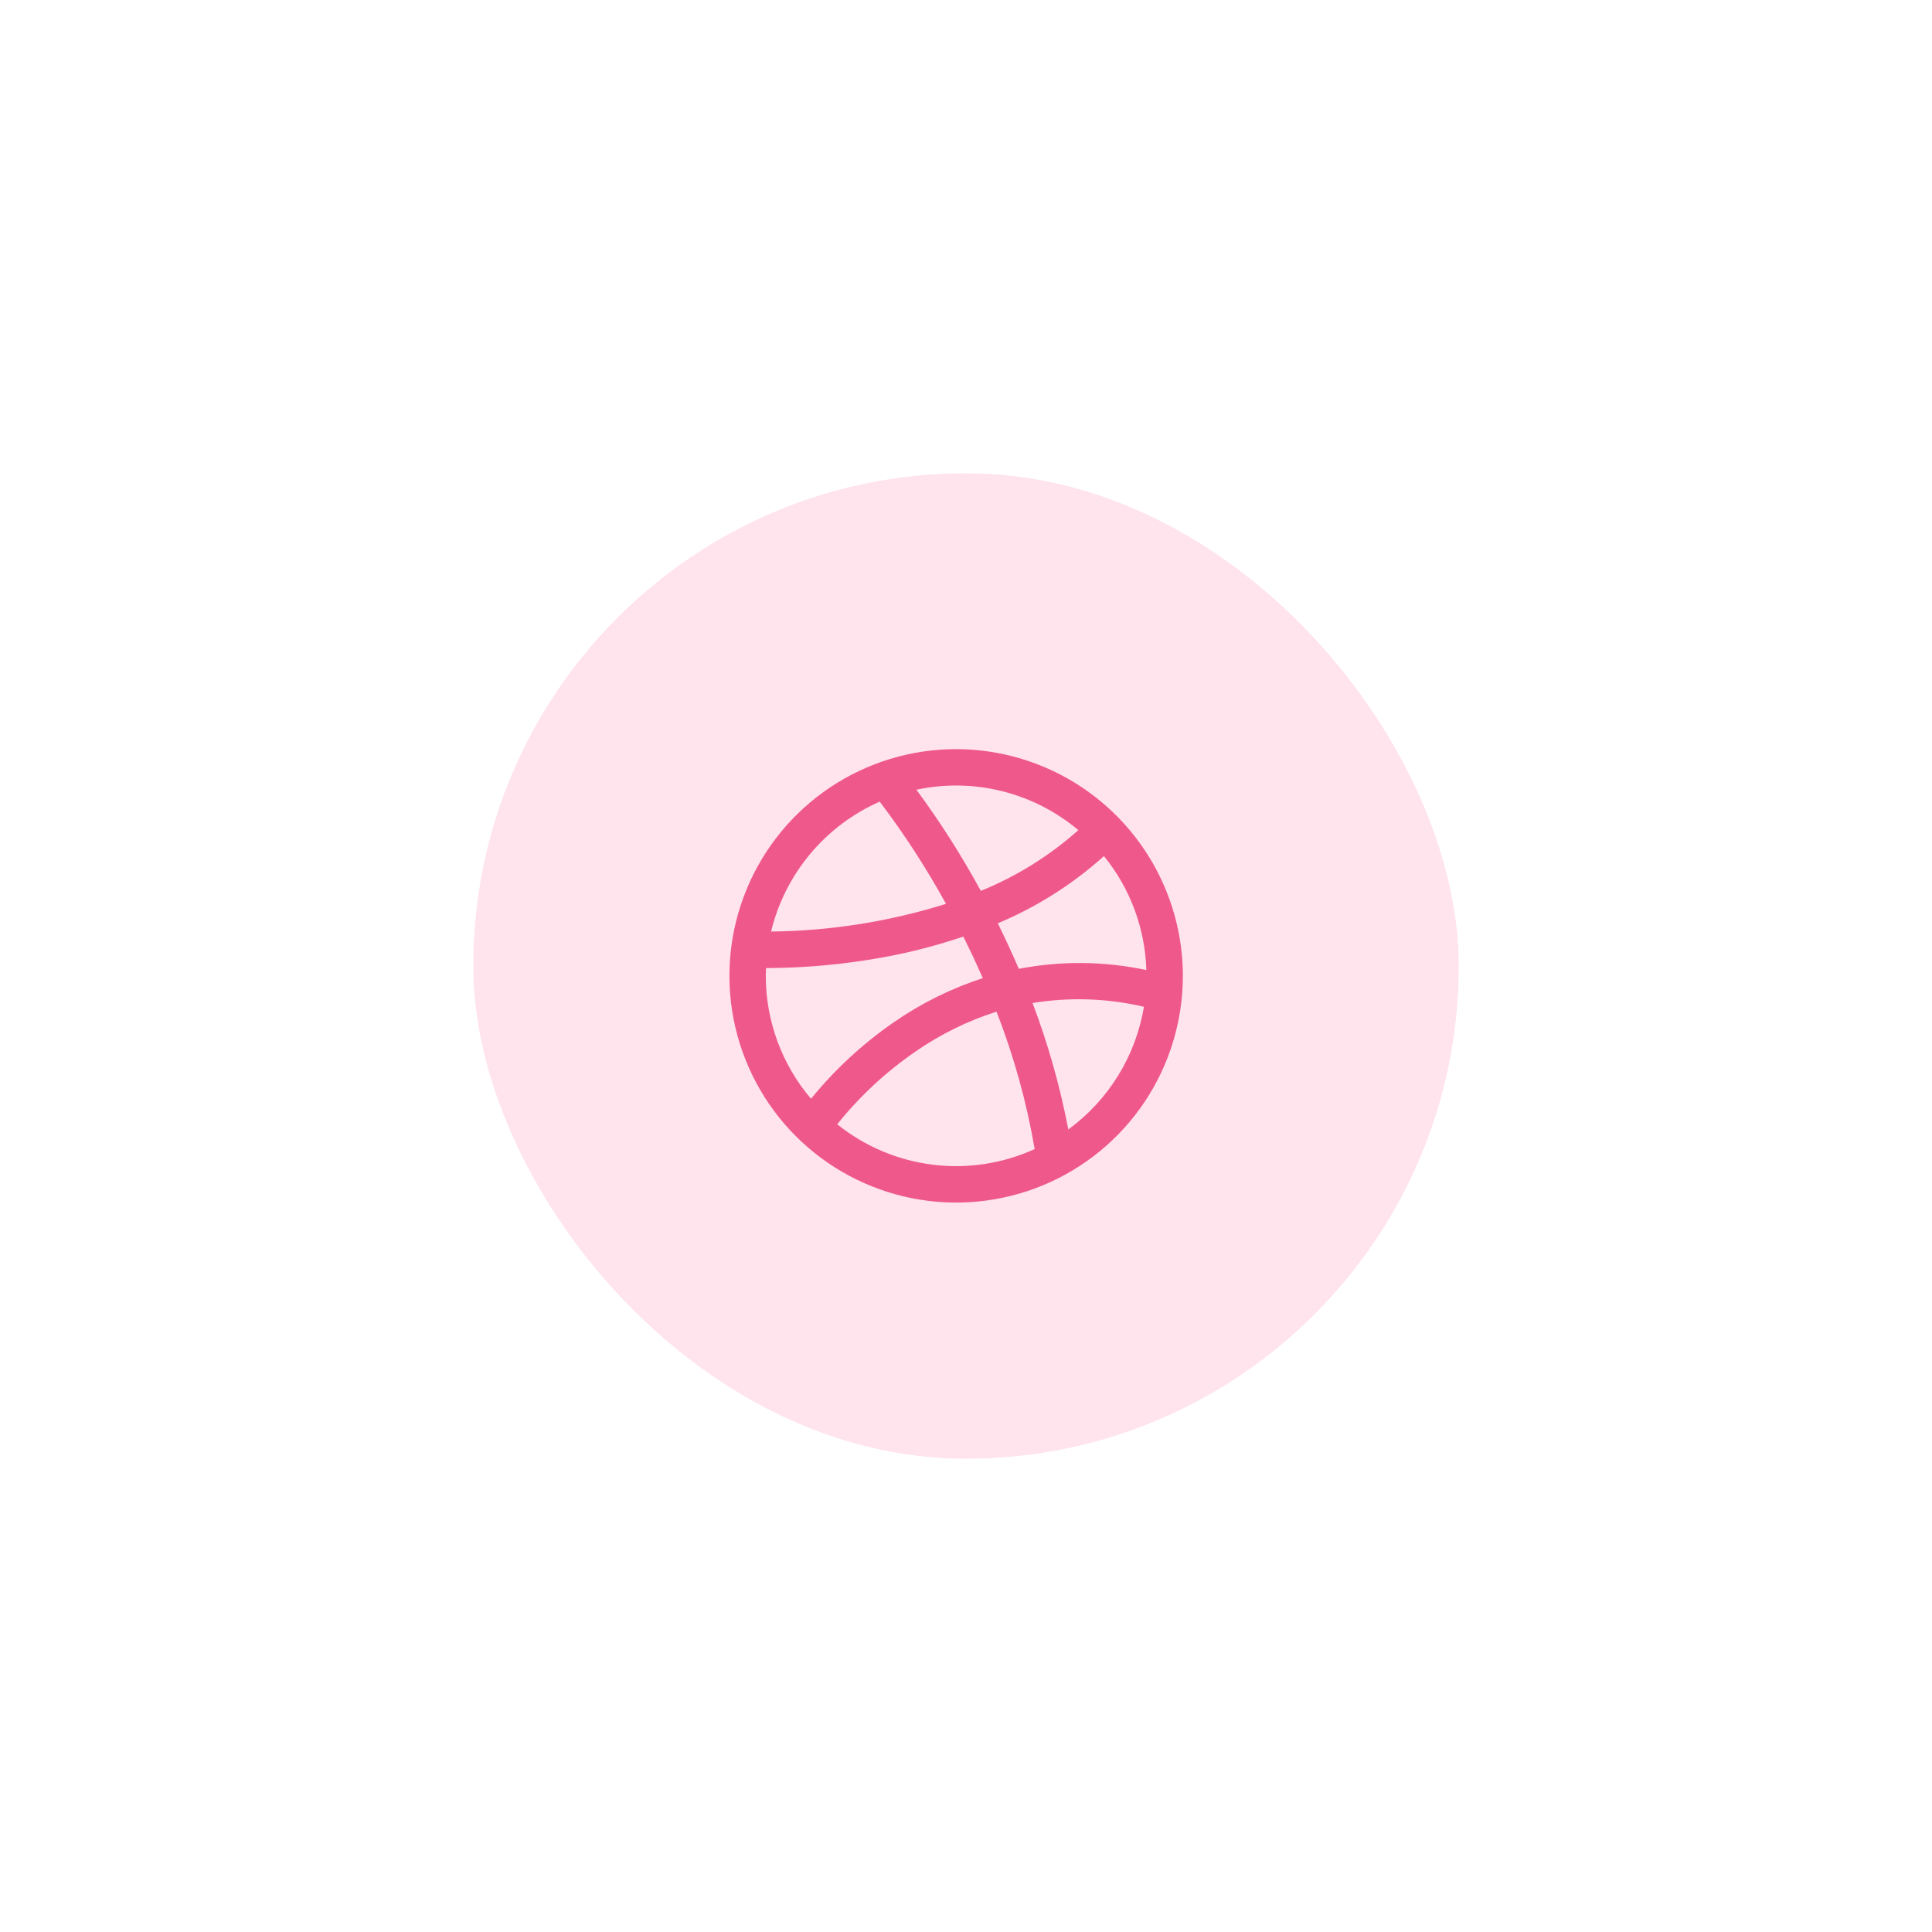 <svg width="98" height="98" viewBox="0 0 98 98" fill="none" xmlns="http://www.w3.org/2000/svg">
<g filter="url(#filter0_d)">
<rect x="24" y="20" width="50" height="50" rx="25" fill="#FFE3ED"/>
<g clip-path="url(#clip0)">
<path opacity="0.85" d="M48.5 34C46.225 34 44.002 34.674 42.111 35.938C40.22 37.202 38.746 38.998 37.876 41.099C37.005 43.2 36.777 45.513 37.221 47.743C37.665 49.974 38.76 52.023 40.368 53.632C41.976 55.24 44.025 56.335 46.256 56.779C48.487 57.223 50.799 56.995 52.9 56.125C55.002 55.255 56.798 53.781 58.062 51.89C59.325 49.998 60 47.775 60 45.501C59.997 42.452 58.784 39.528 56.628 37.372C54.472 35.216 51.549 34.003 48.5 34V34ZM55.997 39.425C57.33 41.063 58.086 43.095 58.148 45.206C56.017 44.752 53.817 44.73 51.679 45.144C51.332 44.334 50.974 43.567 50.613 42.834C52.586 42.008 54.407 40.855 55.997 39.425ZM54.699 38.108C53.238 39.41 51.565 40.453 49.752 41.19C48.782 39.407 47.69 37.692 46.484 36.058C47.919 35.751 49.405 35.776 50.829 36.132C52.252 36.487 53.576 37.163 54.699 38.108ZM44.623 36.662C45.869 38.307 46.993 40.04 47.987 41.848C45.113 42.747 42.123 43.22 39.113 43.253C39.462 41.805 40.142 40.457 41.097 39.314C42.053 38.171 43.259 37.264 44.623 36.662ZM38.857 45.105H38.911C40.875 45.097 42.834 44.916 44.765 44.565C46.155 44.315 47.525 43.961 48.863 43.508C49.197 44.175 49.529 44.878 49.852 45.615C48.246 46.138 46.724 46.893 45.336 47.855C43.761 48.944 42.348 50.25 41.139 51.734C39.657 49.995 38.844 47.785 38.844 45.501C38.847 45.368 38.851 45.236 38.857 45.105ZM42.468 53.029C43.603 51.612 44.94 50.37 46.435 49.341C47.698 48.465 49.085 47.782 50.549 47.315C51.427 49.568 52.075 51.904 52.484 54.287C50.862 55.026 49.066 55.3 47.298 55.077C45.529 54.855 43.857 54.146 42.468 53.029ZM54.189 53.293C53.772 51.106 53.165 48.959 52.375 46.877C54.252 46.571 56.172 46.635 58.025 47.068C57.611 49.565 56.234 51.8 54.189 53.293Z" fill="#EC407A"/>
</g>
<rect x="22" y="18" width="54" height="54" rx="27" stroke="white" stroke-width="4"/>
</g>
<defs>
<filter id="filter0_d" x="0" y="0" width="98" height="98" filterUnits="userSpaceOnUse" color-interpolation-filters="sRGB">
<feFlood flood-opacity="0" result="BackgroundImageFix"/>
<feColorMatrix in="SourceAlpha" type="matrix" values="0 0 0 0 0 0 0 0 0 0 0 0 0 0 0 0 0 0 127 0"/>
<feOffset dy="4"/>
<feGaussianBlur stdDeviation="10"/>
<feColorMatrix type="matrix" values="0 0 0 0 0.242 0 0 0 0 0.242 0 0 0 0 0.242 0 0 0 0.07 0"/>
<feBlend mode="normal" in2="BackgroundImageFix" result="effect1_dropShadow"/>
<feBlend mode="normal" in="SourceGraphic" in2="effect1_dropShadow" result="shape"/>
</filter>
<clipPath id="clip0">
<rect x="34" y="34" width="30" height="23" fill="white"/>
</clipPath>
</defs>
</svg>
